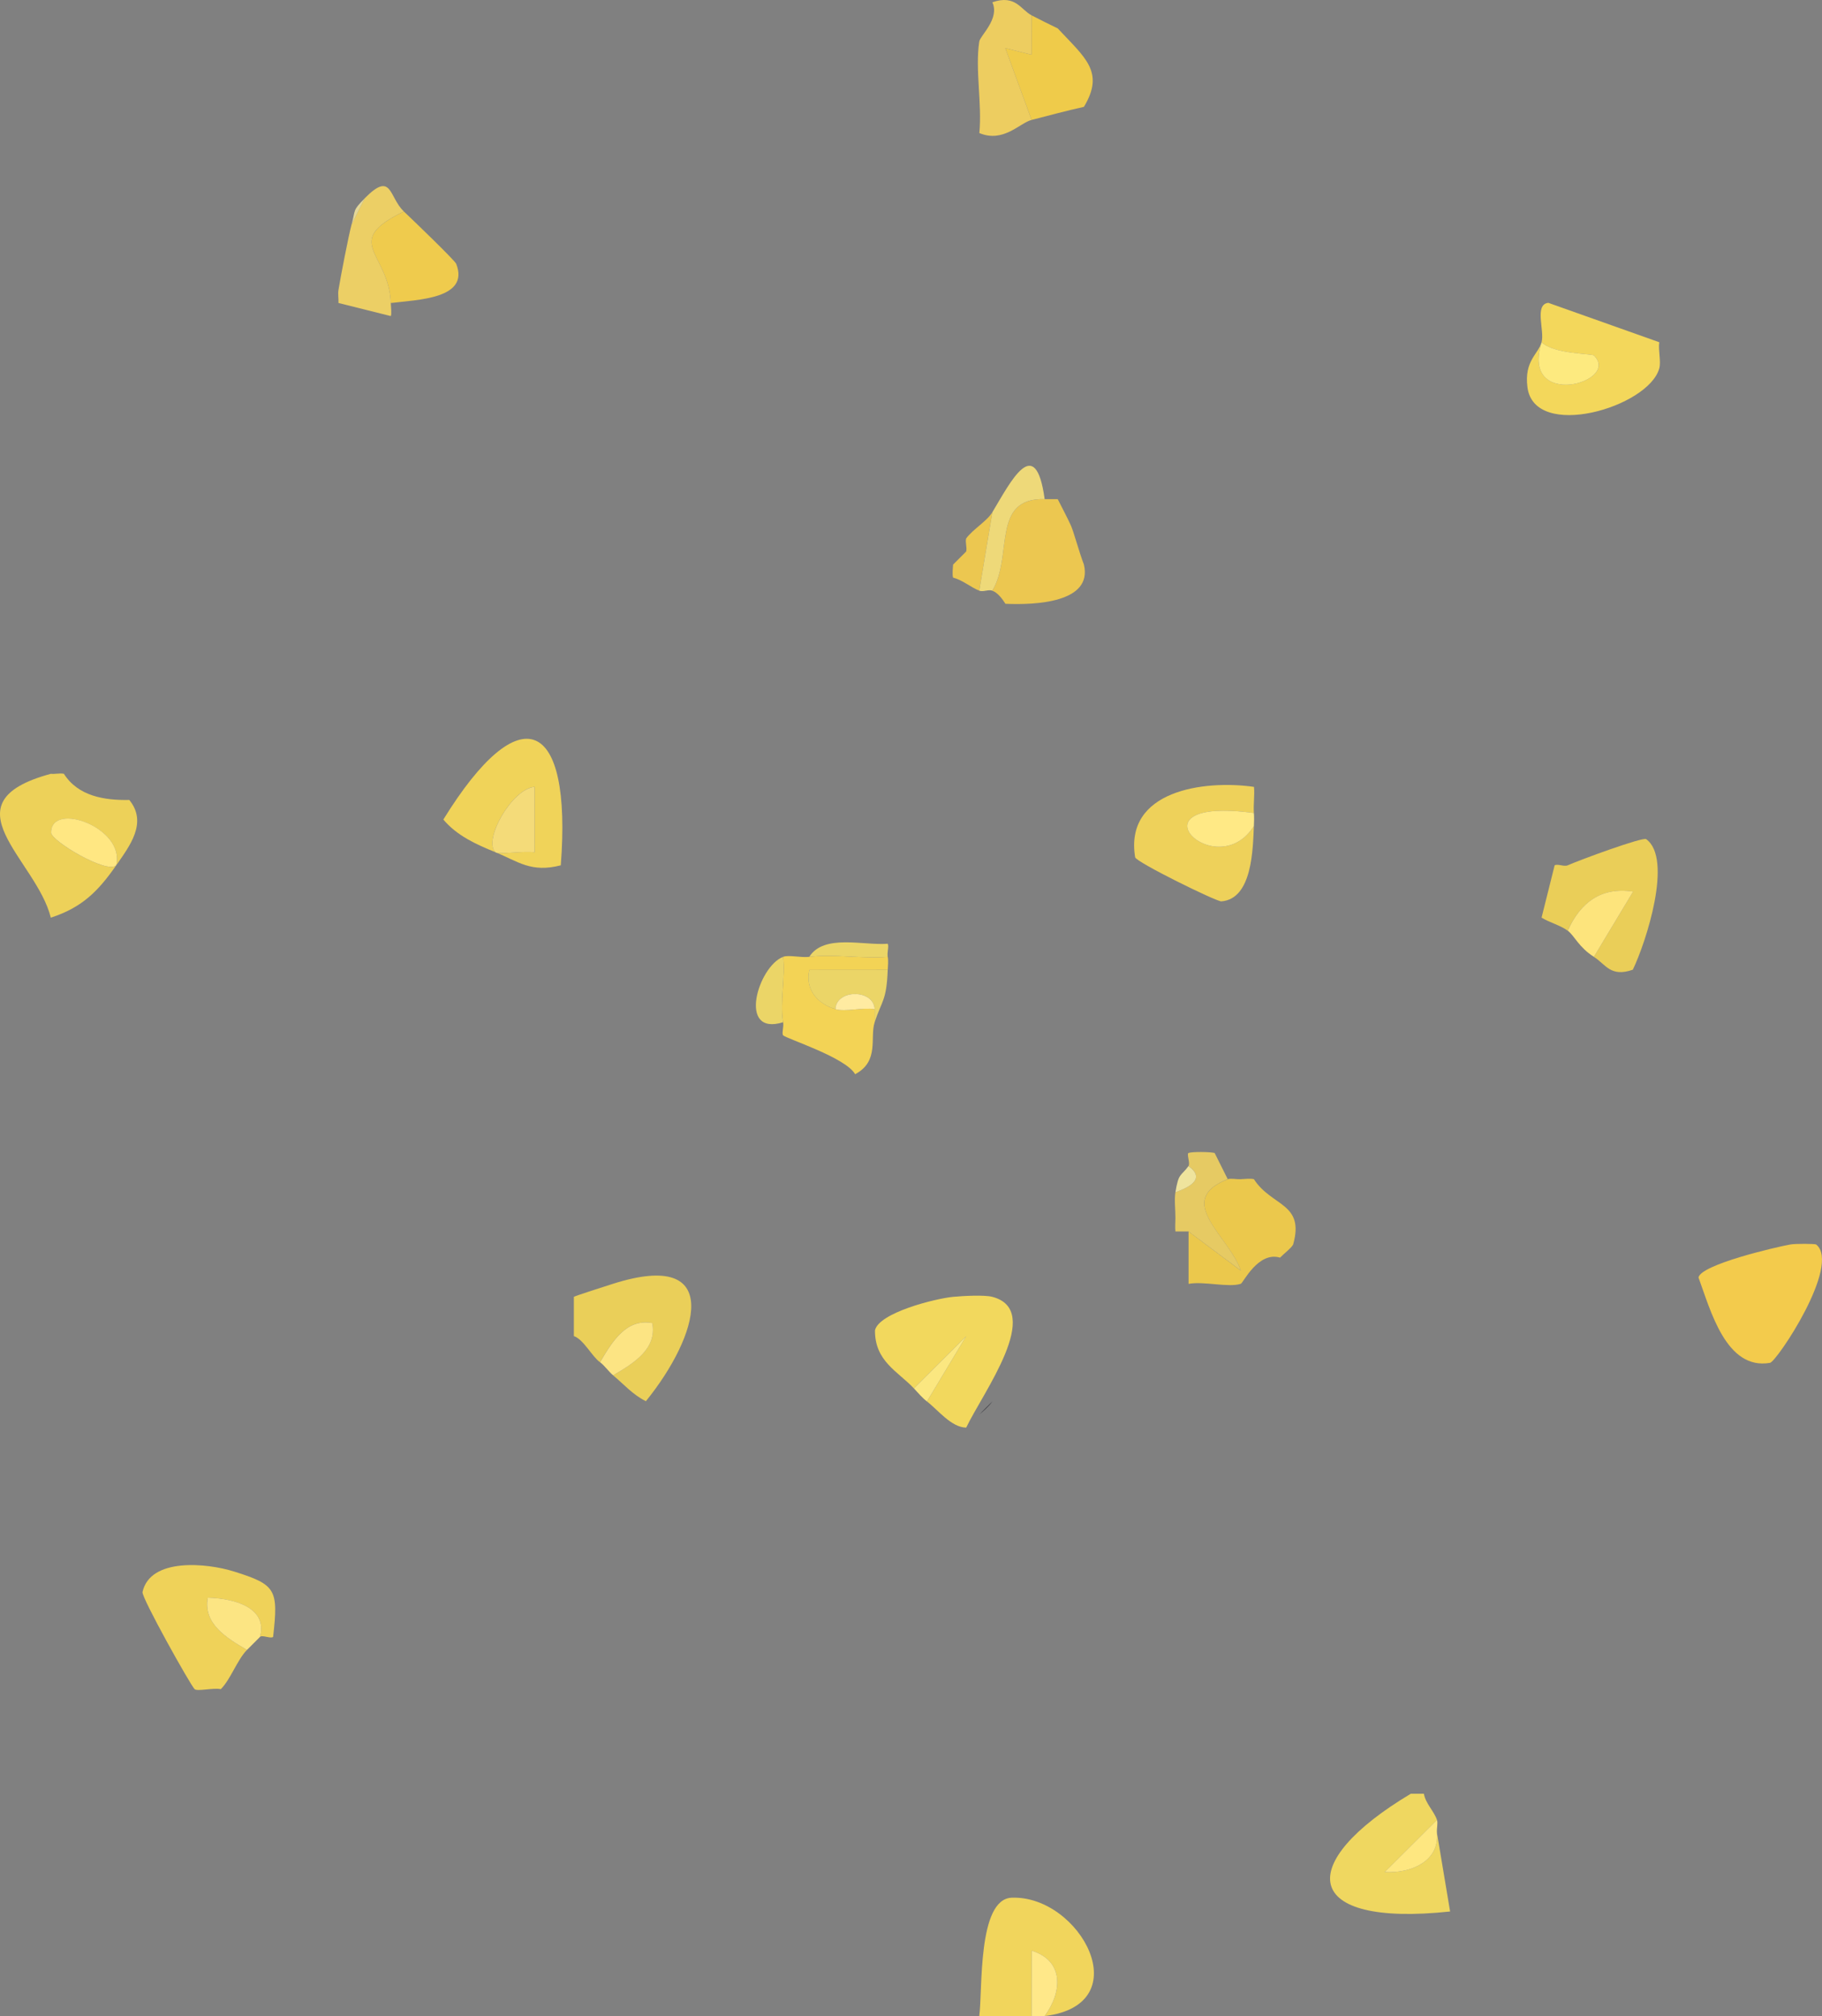 <?xml version="1.0" encoding="UTF-8"?>
<svg id="Layer_2" data-name="Layer 2" xmlns="http://www.w3.org/2000/svg" viewBox="0 0 557.24 616.62">
  <rect x="0" y="0" width="557.24" height="616.62" fill="#808080" stroke="none"/>
  <defs>
    <style>
      .cls-1 {
        fill: #f0d359;
      }

      .cls-2 {
        fill: #f3d355;
      }

      .cls-3 {
        fill: #eccf65;
      }

      .cls-4 {
        fill: #edcd60;
      }

      .cls-5 {
        fill: #34343c;
      }

      .cls-6 {
        fill: #fce583;
      }

      .cls-7 {
        fill: #f1d55c;
      }

      .cls-8 {
        fill: #f3cb4c;
      }

      .cls-9 {
        fill: #eed15a;
      }

      .cls-10 {
        fill: #fdea7f;
      }

      .cls-11 {
        fill: #ffe889;
      }

      .cls-12 {
        fill: #ffe985;
      }

      .cls-13 {
        fill: #ebd567;
      }

      .cls-14 {
        fill: #eace58;
      }

      .cls-15 {
        fill: #f4db79;
      }

      .cls-16 {
        fill: #f3d75b;
      }

      .cls-17 {
        fill: #efd259;
      }

      .cls-18 {
        fill: #eacf59;
      }

      .cls-19 {
        fill: #ffeba1;
      }

      .cls-20 {
        fill: #fce483;
      }

      .cls-21 {
        fill: #fee780;
      }

      .cls-22 {
        fill: #f2d85d;
      }

      .cls-23 {
        fill: #efcb4d;
      }

      .cls-24 {
        fill: #edd159;
      }

      .cls-25 {
        fill: #efcb4a;
      }

      .cls-26 {
        fill: #ecc750;
      }

      .cls-27 {
        fill: #efd760;
      }

      .cls-28 {
        fill: #fde47c;
      }

      .cls-29 {
        fill: #ebc84c;
      }

      .cls-30 {
        fill: #e5d898;
      }

      .cls-31 {
        fill: #efe49d;
      }

      .cls-32 {
        fill: #fbe780;
      }

      .cls-33 {
        fill: #eed979;
      }

      .cls-34 {
        fill: #ffe782;
      }

      .cls-35 {
        fill: #e6ca63;
      }
    </style>
  </defs>
  <g id="pineapple">
    <g>
      <path class="cls-24" d="M15.54,236.64c1.31.15,2.74-.26,4,0,4.33,6.86,12.46,8.16,20,8,5.68,6.94.1,14.1-4,20,2.87-11.51-19.94-19.71-19.92-10,0,2.57,17.22,12.76,19.92,10-5.55,7.97-10.49,12.92-20,16-4.4-17.88-32.65-35.17,0-43.99Z"/>
      <path class="cls-1" d="M171.52,264.63c-9.17,2.36-13.09-1.21-20-4,.8.77,8.75-.47,11.98.02l-.02-20.02c-6.88.56-15.81,16.28-11.96,19.99-5.84-2.36-11.73-5.01-15.93-9.99,23.56-38.16,39.41-31.02,35.92,13.99Z"/>
      <path class="cls-23" d="M139.52,80.67c4.22,10.75-11.87,10.98-20,12-.53-15.41-15.29-18.63,4-27.99,2.71,2.55,15.58,14.94,16,16Z"/>
      <path class="cls-3" d="M123.52,64.67c-19.29,9.37-4.53,12.58-4,27.99.04,1.3.33,3.36,0,4l-16-4c.06-1.31-.21-2.73,0-4,.66-4.1,3.11-16.72,4-20l4-8c8.44-8.55,7.35-.37,12,4Z"/>
      <path class="cls-7" d="M319.5,616.55c5.49-7.5,5.89-16.94-3.96-20l-.04,20c-5.34.01-10.69.08-16.01,0,1.08-7.56-.63-35.82,9.95-36.2,20.86-.76,39.06,32.67,10.06,36.2Z"/>
      <path class="cls-8" d="M555.47,380.6c7.7,6.31-12.1,35.83-14.12,36.18-13.46,2.35-18.24-16.2-21.88-26.1.72-3.93,23.37-9.23,28.01-10.08,1.65-.31,7.69-.25,8,0Z"/>
      <path class="cls-27" d="M439.48,556.56l-16,15.96c8.35.46,16.8-3.49,16-11.96l4.02,24.01c-45.69,4.87-47.61-14.76-12.02-36.01h4c.53,3.02,3.03,5.21,4,8Z"/>
      <path class="cls-14" d="M503.47,256.63c8.25,5.94-.03,31.52-4.09,39.93-6.85,2.38-8.24-1.62-11.91-3.93l12-19.96c-9.8-1.5-16.14,3.37-20,11.96-2.25-1.67-5.55-2.49-8-4l4-16c1.04-.53,2.86.5,4,0,3.73-1.66,22.97-8.74,24-8Z"/>
      <path class="cls-28" d="M479.48,284.62c3.85-8.59,10.19-13.46,20-11.96l-12,19.96c-4.61-2.91-5.99-6.5-8-8Z"/>
      <path class="cls-11" d="M319.5,616.55c-1.28.16-2.69,0-4,0l.04-20c9.85,3.06,9.45,12.49,3.96,20Z"/>
      <path class="cls-22" d="M291.5,396.6c3.1-.29,9.55-.64,12,0,15.86,4.17-2.85,29.21-8,39.99-4.54-.04-8.71-5.49-12-8l12-19.96-16,15.96c-4.9-5.21-11.95-8.26-11.9-17.75,1.2-5.38,18.47-9.73,23.9-10.24Z"/>
      <path class="cls-16" d="M507.47,104.66c-.36,2.53.59,5.86,0,8-3.26,11.91-38.22,22.17-40.32,5.75-1.03-8.07,3.31-10.09,4.33-13.75-6.55,20.81,24.38,12.32,16.01,4.04-.59-.58-12.16-.34-16.01-4.04.98-3.53-2.33-11.53,2.05-12.05l33.95,12.05Z"/>
      <path class="cls-17" d="M71.53,480.58c12.91,4.07,13.65,5.46,12,20-.64.67-3.36-.67-4,0,2.42-8.97-7.96-11.76-15.98-11.98-1.48,7.94,5.66,12.27,11.98,15.98-3.02,3.09-4.99,9-8,12-2.24-.49-7.18.75-8,0-1.24-1.14-16.31-28.07-15.94-29.71,2.34-10.6,19.74-8.87,27.94-6.28Z"/>
      <path class="cls-9" d="M383.49,252.63c-.33,6.74-.39,22.28-9.95,23.02-1.48.11-26.13-12.02-26.37-13.48-3.34-20.4,21-23.72,36.35-21.53.24,2.64-.22,5.35-.03,7.99-39.4-5.35-11.59,22.25,0,4Z"/>
      <path class="cls-18" d="M187.51,392.6c34.19-10.87,26.18,16,10.03,35.91-3.96-1.93-6.76-5.19-10.03-7.91,6.32-3.71,13.46-8.03,11.98-15.98-7.94-1.48-12.27,5.66-15.98,11.98-2.46-1.76-5.07-7.02-8-8v-12c.53-.34,9.74-3.28,12-4Z"/>
      <path class="cls-2" d="M247.51,292.62c7.52-.94,16.24.65,24,0,.21,1.21.05,2.75,0,4l-23.98.02c-1.33,5.83,2.35,10.27,7.98,11.98,3.01.91,8.37-.62,12,0v4c-1.55,4.71,1.54,11.91-5.98,15.9-2.8-5.11-21.22-10.94-22.02-11.9-.47-.57.25-2.55,0-4-1.04-5.96.72-13.66,0-20,1.73-.66,5.44.32,8,0Z"/>
      <path class="cls-26" d="M319.5,152.65h4c1.29,2.62,2.83,5.42,4,8,.89,1.97,2.46,7.94,4,12,2.79,11.74-15.11,12.39-24,12-.96-1.52-2.31-3.35-4-4,6.38-10.55-.44-28.47,16-27.99Z"/>
      <path class="cls-13" d="M271.5,296.62c-.36,9.45-1.78,9.27-4,16v-4c-.27-6.17-11.73-6.17-12,0-5.63-1.71-9.31-6.14-7.98-11.98l23.98-.02Z"/>
      <path class="cls-32" d="M279.5,424.59l16-15.96-12,19.96c-1.42-1.08-2.76-2.67-4-4Z"/>
      <path class="cls-6" d="M75.53,504.58c-6.32-3.71-13.46-8.03-11.98-15.98,8.02.21,18.4,3,15.98,11.98-1.31,1.36-2.69,2.65-4,4Z"/>
      <path class="cls-12" d="M383.49,248.63c.1,1.29.06,2.7,0,4-11.59,18.25-39.4-9.35,0-4Z"/>
      <path class="cls-20" d="M183.52,416.6c3.71-6.32,8.03-13.46,15.98-11.98,1.48,7.94-5.66,12.27-11.98,15.98-1.44-1.2-2.62-3.01-4-4Z"/>
      <path class="cls-13" d="M271.5,288.62c.44.84-.25,2.57,0,4-7.76.65-16.48-.94-24,0,4.49-7.07,16.46-3.42,24-4Z"/>
      <path class="cls-25" d="M323.5,8.69c8.23,8.87,14.5,13.23,8,23.99-5.36,1.19-10.67,2.63-16,4l-8.04-21.96,8.01,2.01.03-12.04c2.65,1.37,5.31,2.71,8,4Z"/>
      <path class="cls-13" d="M239.51,312.62c-14.12,4.4-7.63-17.1,0-20,.72,6.33-1.04,14.04,0,20Z"/>
      <path class="cls-26" d="M299.5,180.65c-2.71-1.11-5.08-3.24-8-4-.3-.83-.09-2.75,0-4l4-4c.31-1.29-.36-2.81,0-4,2.08-2.81,6.38-5.3,8-8l-4,23.99Z"/>
      <path class="cls-34" d="M35.54,264.63c-2.7,2.77-19.91-7.43-19.92-10-.02-9.72,22.79-1.52,19.92,10Z"/>
      <path class="cls-15" d="M151.52,260.63c-3.85-3.71,5.08-19.43,11.96-19.99l.02,20.02c-3.23-.49-11.18.75-11.98-.02Z"/>
      <path class="cls-30" d="M107.53,68.67c1.27-4.68.21-4.16,4-8l-4,8Z"/>
      <path class="cls-29" d="M379.49,360.61c1.24-.03,2.89-.27,4,0,5.41,8.43,15.62,7.19,12,20-.57,1.09-2.78,2.75-4,4-6.69-2.03-11.3,7.77-12,8-3.78,1.23-11.26-.84-15.98.02v-16.01s15.98,11.96,15.98,11.96c-3.52-10.45-20.66-21.43-4-27.95.86-.34,2.62.04,4,0Z"/>
      <path class="cls-35" d="M371.49,352.61l4,8c-16.66,6.53.48,17.5,4,27.95l-16-11.96h-4c-.13-1.29-.02-2.69,0-4,.03-2.59-.39-5.62,0-8,5.01-1.72,9.01-4.4,4-8,.6-.82-.63-3.72,0-4,.92-.41,6.49-.39,8,0Z"/>
      <path class="cls-5" d="M299.5,432.59l4-4c-1.08,1.48-2.59,2.83-4,4Z"/>
      <path class="cls-21" d="M439.48,556.56c.35.99-.13,2.59,0,4,.81,8.46-7.65,12.42-16,11.96l16-15.96Z"/>
      <path class="cls-10" d="M471.48,104.66c3.85,3.69,15.42,3.45,16.01,4.04,8.37,8.28-22.56,16.78-16.01-4.04Z"/>
      <path class="cls-19" d="M267.5,308.62c-3.63-.62-8.98.91-12,0,.27-6.17,11.73-6.17,12,0Z"/>
      <path class="cls-33" d="M303.5,156.65c5.55-9.24,13.18-24.55,16-4-16.44-.48-9.62,17.45-16,27.99-1.17-.45-2.86.47-4,0l4-23.99Z"/>
      <path class="cls-4" d="M315.5,4.69l-.03,12.04-8.01-2.01,8.04,21.96c-3.64.93-8.6,7.1-15.98,4.01.87-8.88-1.33-19.54-.02-28,.28-1.81,6.33-6.95,4-12,7.11-2.45,8.72,2.3,12,4Z"/>
      <path class="cls-31" d="M359.49,364.61c.99-6.05,1.61-4.75,4-8,5.01,3.6,1.01,6.27-4,8Z"/>
    </g>
  </g>
</svg>